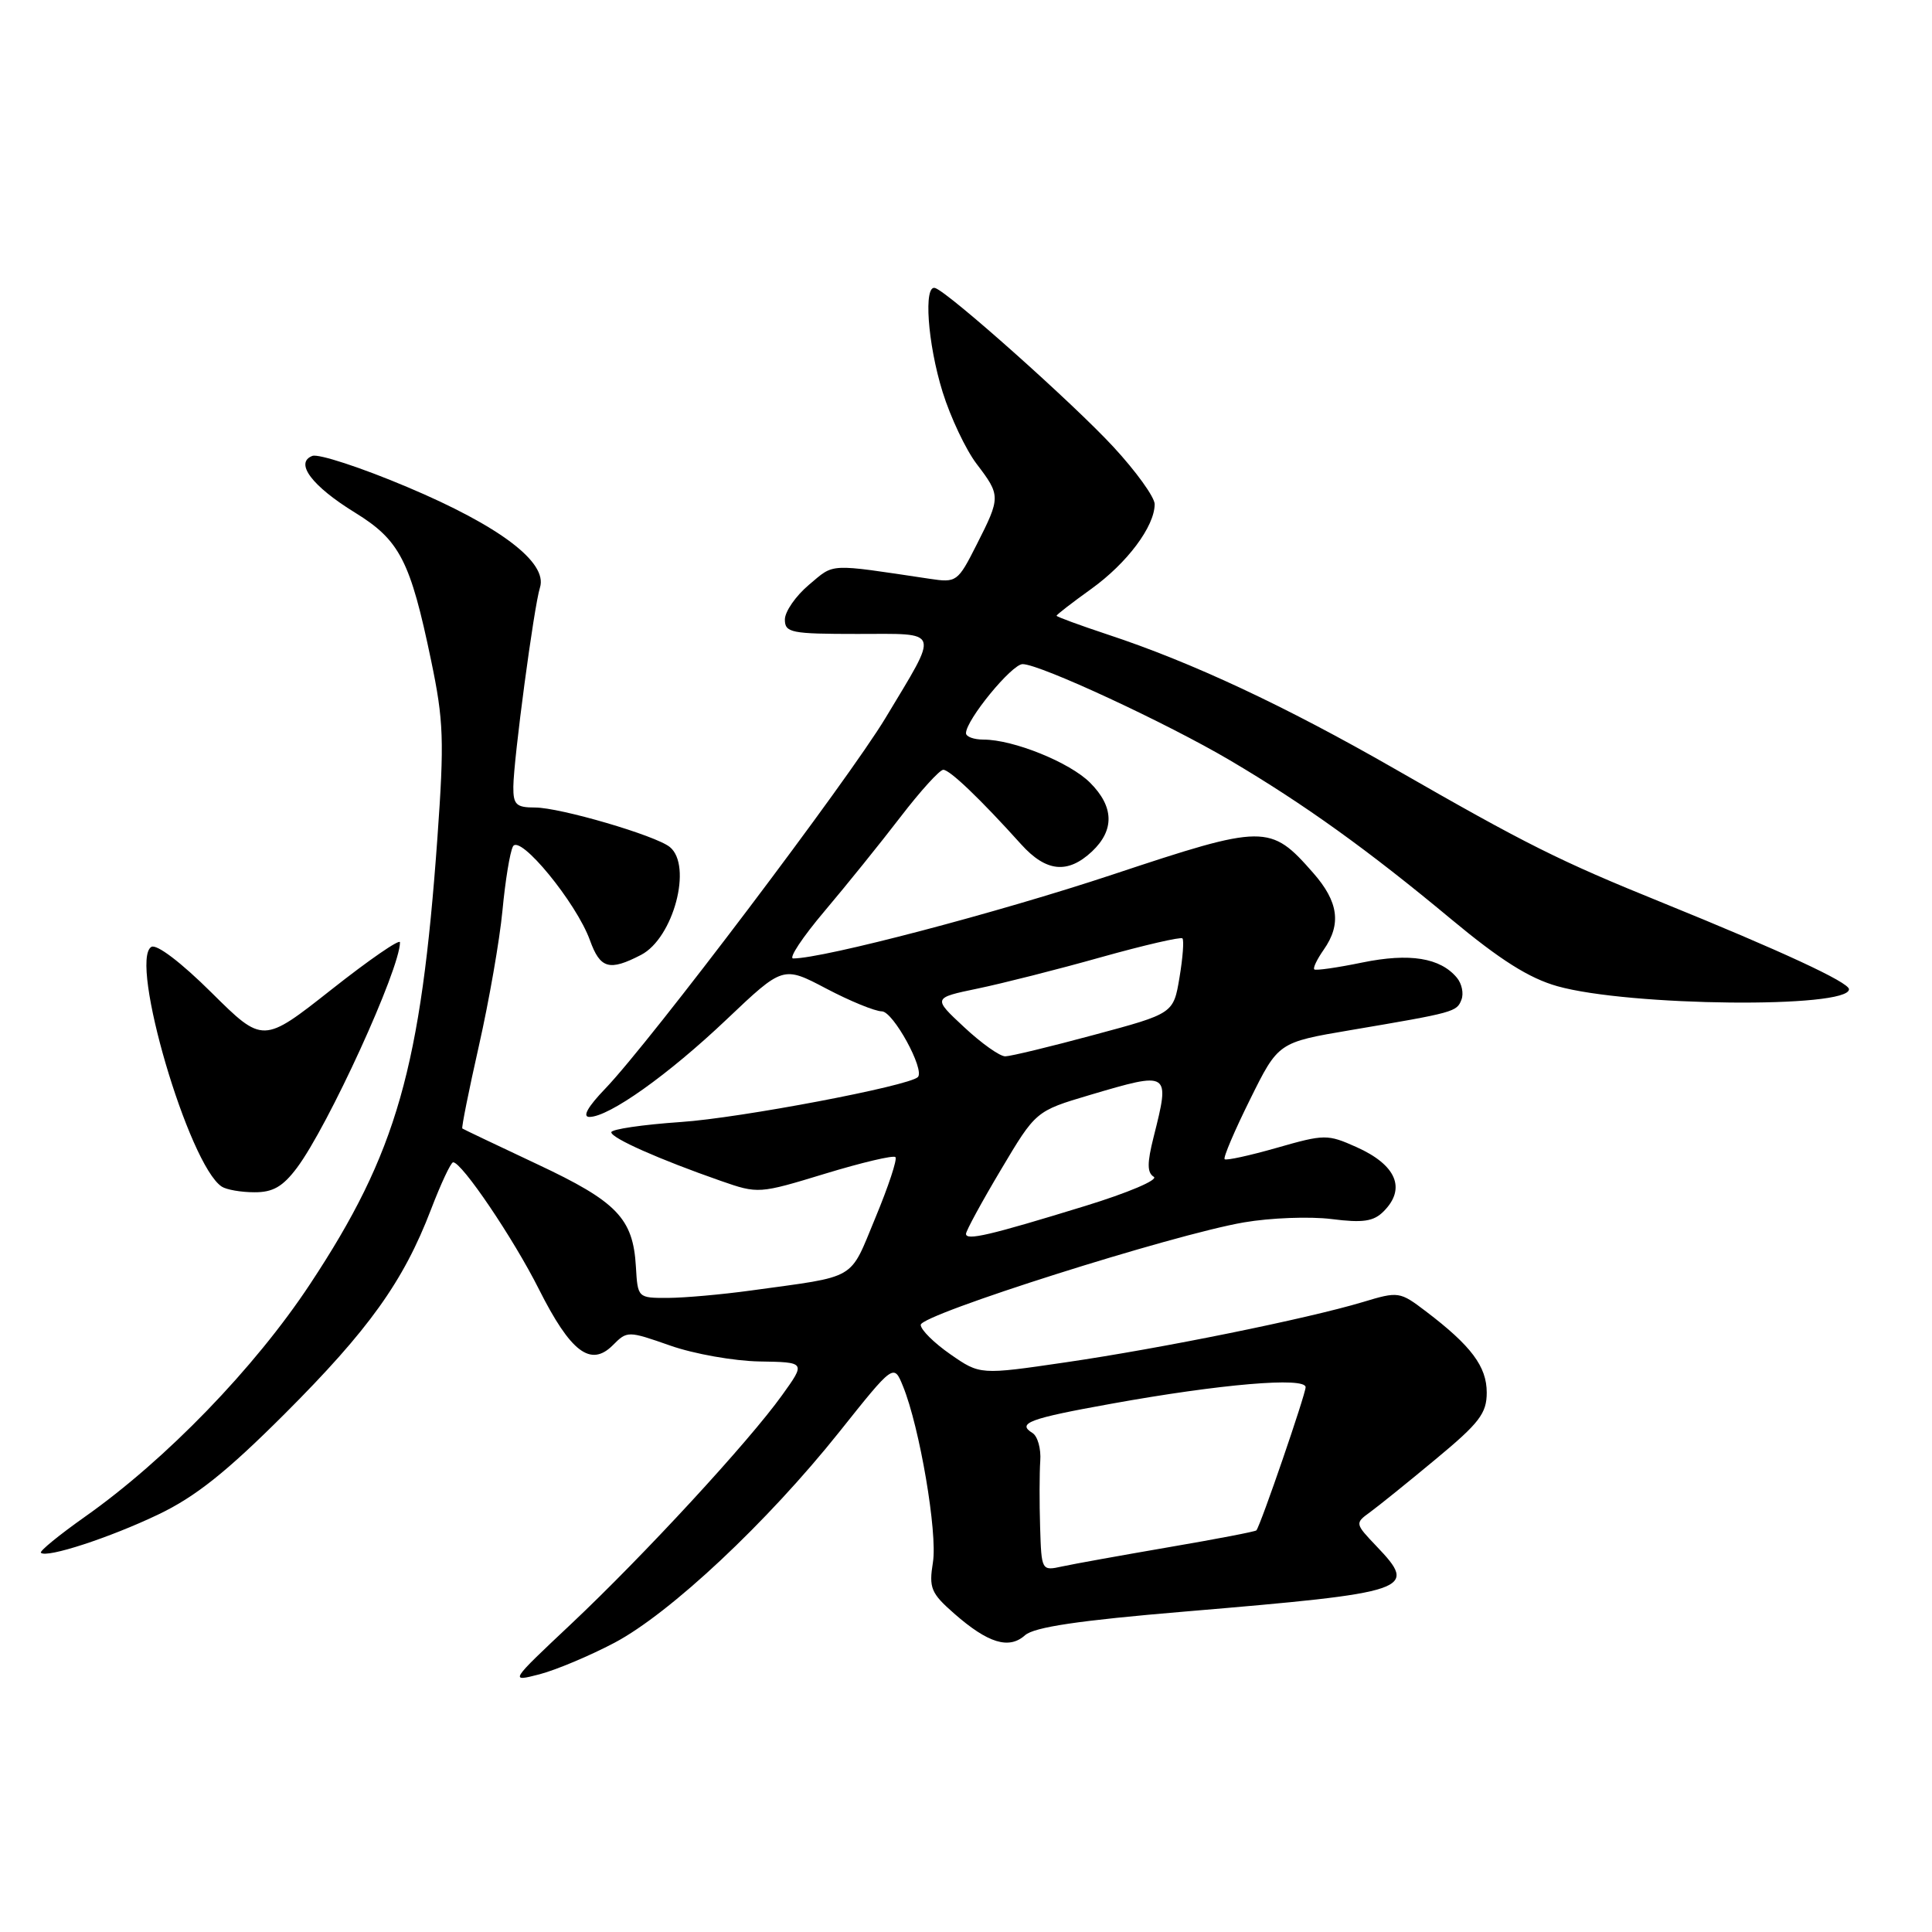 <?xml version="1.0" encoding="UTF-8" standalone="no"?>
<!DOCTYPE svg PUBLIC "-//W3C//DTD SVG 1.1//EN" "http://www.w3.org/Graphics/SVG/1.1/DTD/svg11.dtd" >
<svg xmlns="http://www.w3.org/2000/svg" xmlns:xlink="http://www.w3.org/1999/xlink" version="1.1" viewBox="0 0 256 256">
 <g >
 <path fill="currentColor"
d=" M 81.43 217.67 C 88.80 213.77 101.68 201.69 111.21 189.74 C 118.43 180.68 118.43 180.68 119.65 183.68 C 121.86 189.09 124.24 203.10 123.62 207.00 C 123.07 210.42 123.35 211.10 126.44 213.81 C 130.91 217.73 133.69 218.59 135.82 216.68 C 137.03 215.60 142.94 214.72 157.00 213.54 C 187.09 211.00 187.96 210.71 182.38 204.87 C 179.55 201.90 179.53 201.83 181.50 200.40 C 182.60 199.60 186.54 196.43 190.25 193.34 C 196.03 188.55 197.00 187.28 197.00 184.52 C 197.00 181.07 194.94 178.32 188.95 173.77 C 185.48 171.13 185.31 171.10 180.58 172.53 C 173.22 174.74 153.81 178.68 141.18 180.52 C 129.86 182.18 129.86 182.18 125.93 179.45 C 123.77 177.95 122.00 176.20 122.00 175.55 C 122.00 174.18 155.43 163.58 164.84 161.97 C 168.33 161.37 173.54 161.17 176.43 161.53 C 180.60 162.06 182.01 161.85 183.33 160.52 C 186.36 157.50 185.03 154.36 179.73 151.99 C 175.90 150.28 175.51 150.28 169.19 152.09 C 165.58 153.12 162.47 153.80 162.27 153.60 C 162.06 153.40 163.58 149.83 165.64 145.68 C 169.38 138.12 169.38 138.12 178.94 136.50 C 192.76 134.16 193.03 134.08 193.65 132.46 C 193.97 131.64 193.70 130.34 193.05 129.56 C 190.85 126.91 186.79 126.25 180.50 127.54 C 177.20 128.22 174.34 128.63 174.15 128.45 C 173.95 128.27 174.52 127.10 175.40 125.84 C 177.77 122.46 177.36 119.48 174.00 115.66 C 168.32 109.18 167.57 109.19 147.44 115.88 C 132.24 120.93 109.13 127.00 105.10 127.00 C 104.47 127.00 106.33 124.19 109.24 120.75 C 112.15 117.31 116.68 111.69 119.32 108.25 C 121.96 104.81 124.51 102.00 124.99 102.00 C 125.85 102.00 129.90 105.87 135.31 111.88 C 138.62 115.55 141.48 115.83 144.69 112.83 C 147.70 109.99 147.62 106.89 144.44 103.71 C 141.75 101.02 134.28 98.00 130.32 98.00 C 129.04 98.00 128.00 97.62 128.00 97.15 C 128.00 95.40 134.07 88.00 135.50 88.00 C 137.79 88.00 154.60 95.80 163.00 100.76 C 172.84 106.57 181.30 112.65 192.28 121.79 C 198.81 127.22 202.63 129.63 206.37 130.68 C 215.86 133.35 245.00 133.64 245.00 131.08 C 245.00 130.16 236.01 126.00 220.28 119.61 C 206.58 114.06 202.31 111.92 184.78 101.86 C 170.28 93.54 157.91 87.75 146.75 84.07 C 143.04 82.84 140.00 81.72 140.00 81.59 C 140.00 81.45 142.07 79.85 144.59 78.04 C 149.34 74.63 152.99 69.76 153.00 66.81 C 153.00 65.88 150.53 62.45 147.51 59.19 C 142.19 53.44 125.81 38.84 123.93 38.17 C 122.35 37.60 122.90 45.51 124.90 51.94 C 125.95 55.31 127.98 59.59 129.40 61.46 C 132.60 65.66 132.60 65.88 129.42 72.15 C 126.91 77.12 126.75 77.23 123.17 76.69 C 109.58 74.66 110.62 74.61 107.20 77.48 C 105.44 78.96 104.00 81.04 104.00 82.09 C 104.00 83.84 104.82 84.00 113.61 84.00 C 124.77 84.00 124.50 83.20 117.33 95.14 C 112.40 103.33 86.16 138.05 80.20 144.25 C 77.88 146.66 77.13 148.00 78.10 148.00 C 80.70 148.00 88.55 142.42 96.30 135.06 C 103.76 127.98 103.76 127.98 109.48 130.99 C 112.63 132.65 115.94 134.00 116.85 134.01 C 118.35 134.02 122.58 141.75 121.62 142.72 C 120.43 143.90 98.10 148.14 90.25 148.67 C 85.16 149.02 81.00 149.63 81.00 150.03 C 81.00 150.81 87.37 153.63 95.50 156.47 C 100.46 158.20 100.57 158.19 109.33 155.52 C 114.19 154.04 118.38 153.05 118.65 153.32 C 118.92 153.59 117.72 157.21 115.99 161.37 C 112.49 169.79 113.78 169.03 99.50 171.00 C 95.65 171.53 90.70 171.97 88.50 171.98 C 84.51 171.99 84.50 171.98 84.26 167.84 C 83.89 161.44 81.77 159.23 71.16 154.25 C 65.85 151.75 61.39 149.63 61.26 149.53 C 61.13 149.44 62.12 144.50 63.46 138.56 C 64.80 132.63 66.21 124.56 66.58 120.64 C 66.95 116.71 67.57 112.90 67.97 112.16 C 68.87 110.47 76.37 119.61 78.17 124.59 C 79.53 128.36 80.73 128.71 84.94 126.53 C 89.23 124.31 91.79 114.70 88.75 112.23 C 86.88 110.71 74.22 107.00 70.89 107.00 C 68.40 107.00 68.00 106.62 68.02 104.25 C 68.05 100.62 70.75 80.35 71.55 77.85 C 72.60 74.53 66.24 69.71 53.98 64.54 C 47.86 61.95 42.19 60.10 41.39 60.41 C 39.00 61.32 41.34 64.42 47.05 67.93 C 52.97 71.58 54.37 74.30 57.12 87.50 C 58.79 95.50 58.88 98.11 57.96 111.00 C 55.78 141.52 52.57 152.77 41.09 170.14 C 33.74 181.27 21.99 193.41 11.24 200.99 C 7.83 203.40 5.21 205.54 5.42 205.75 C 6.16 206.49 14.53 203.76 20.97 200.68 C 25.91 198.32 30.00 195.06 37.72 187.35 C 48.87 176.20 53.45 169.82 57.11 160.26 C 58.42 156.84 59.74 154.02 60.04 154.01 C 61.18 153.98 68.02 164.08 71.41 170.83 C 75.61 179.17 78.26 181.18 81.19 178.26 C 83.11 176.33 83.19 176.33 88.82 178.30 C 91.94 179.40 97.26 180.34 100.63 180.40 C 106.77 180.50 106.77 180.50 103.63 184.87 C 99.22 191.03 85.32 206.10 75.67 215.19 C 67.50 222.88 67.50 222.88 71.50 221.85 C 73.70 221.27 78.17 219.39 81.43 217.67 Z  M 39.34 154.75 C 43.48 149.23 53.00 128.41 53.00 124.86 C 53.00 124.36 48.91 127.18 43.92 131.12 C 34.84 138.28 34.84 138.28 28.02 131.52 C 23.98 127.51 20.74 125.05 20.05 125.47 C 17.07 127.31 25.01 154.35 29.38 157.23 C 30.00 157.64 31.94 157.98 33.70 157.98 C 36.15 158.00 37.47 157.24 39.34 154.75 Z  M 137.82 202.33 C 137.72 199.12 137.73 195.18 137.84 193.58 C 137.96 191.97 137.49 190.30 136.81 189.88 C 134.70 188.58 136.37 187.96 147.27 186.00 C 161.71 183.39 173.00 182.43 173.00 183.81 C 173.00 184.75 167.07 202.02 166.48 202.78 C 166.36 202.94 161.14 203.94 154.88 205.01 C 148.62 206.09 142.26 207.23 140.75 207.56 C 138.01 208.16 138.00 208.14 137.82 202.33 Z  M 128.00 163.49 C 128.00 163.10 130.08 159.27 132.63 154.99 C 137.25 147.22 137.25 147.22 144.38 145.10 C 155.04 141.95 155.05 141.95 152.86 150.66 C 151.99 154.11 151.99 155.38 152.88 155.93 C 153.53 156.33 149.48 158.05 143.78 159.80 C 131.10 163.70 128.00 164.42 128.00 163.49 Z  M 127.76 136.11 C 123.59 132.23 123.59 132.23 129.54 130.99 C 132.82 130.31 140.17 128.45 145.88 126.84 C 151.59 125.24 156.45 124.12 156.68 124.34 C 156.90 124.57 156.73 126.90 156.29 129.52 C 155.49 134.30 155.49 134.30 144.99 137.12 C 139.22 138.68 133.92 139.96 133.21 139.97 C 132.50 139.99 130.05 138.25 127.76 136.11 Z "/>
</g>
</svg>
